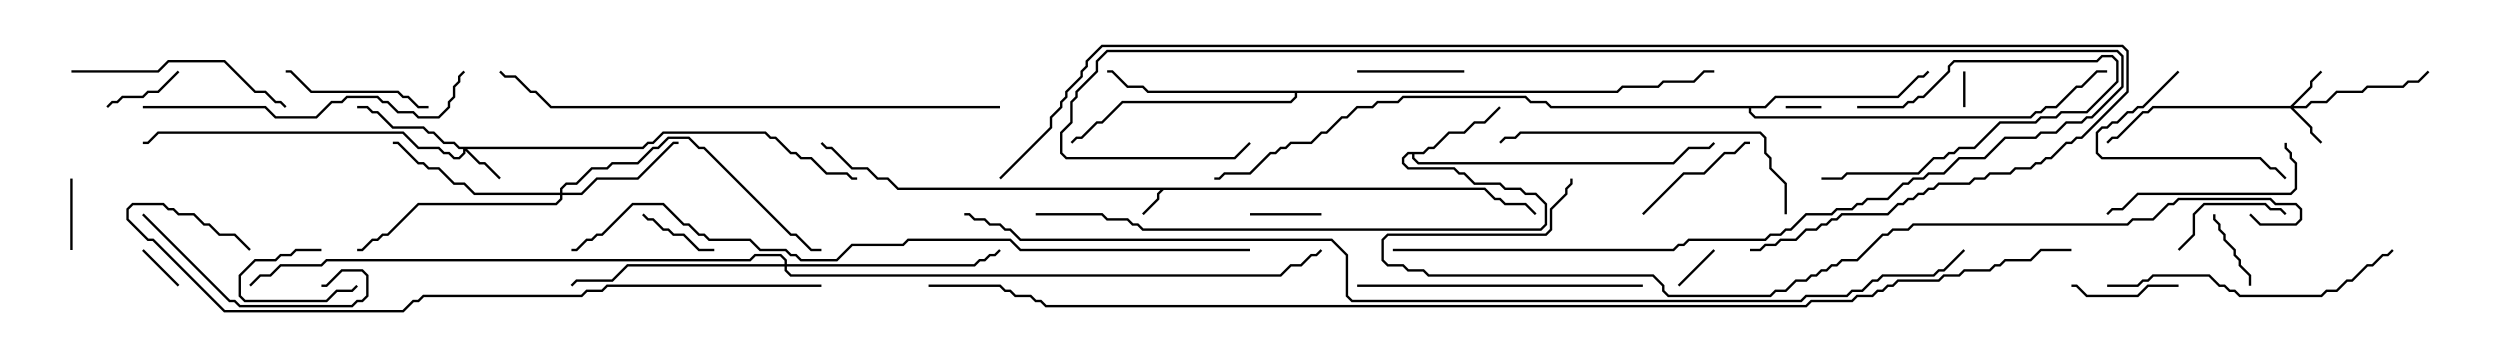 <svg version="1.1" width="105" height="15" xmlns="http://www.w3.org/2000/svg"><path d="M62.378,7.879L62.806,8.307L63.021,8.307L63.235,8.521L64.092,8.521L64.535,8.965L64.465,9.035L64.051,8.621L63.194,8.621L62.979,8.407L62.765,8.407L62.336,7.979L48.878,7.979L48.693,8.164L48.693,8.378L48.035,9.035L47.965,8.965L48.593,8.336L48.593,8.122L48.736,7.979L37.694,7.979L37.265,7.55L36.836,7.55L36.408,7.121L35.765,7.121L34.908,6.264L34.694,6.264L34.465,6.035L34.535,5.965L34.735,6.164L34.949,6.164L35.806,7.021L36.449,7.021L36.878,7.45L37.306,7.45L37.735,7.879z" stroke="none"/><path d="M59.765,6.379L59.979,6.164L60.194,6.164L60.836,5.521L61.479,5.521L61.908,5.093L62.336,5.093L62.965,4.465L63.035,4.535L62.378,5.193L61.949,5.193L61.521,5.621L60.878,5.621L60.235,6.264L60.021,6.264L59.806,6.479L59.407,6.479L59.407,6.622L59.592,6.807L70.265,6.807L70.908,6.164L71.765,6.164L71.965,5.965L72.035,6.035L71.806,6.264L70.949,6.264L70.306,6.907L59.551,6.907L59.307,6.664L59.307,6.479L59.164,6.479L58.979,6.664L58.979,6.836L59.164,7.021L61.092,7.021L61.306,7.236L61.521,7.236L61.949,7.664L63.021,7.664L63.235,7.879L63.878,7.879L64.092,8.093L64.521,8.093L64.979,8.551L64.979,9.449L64.735,9.693L47.979,9.693L47.765,9.479L47.551,9.479L47.336,9.264L46.479,9.264L46.265,9.05L43.5,9.05L43.5,8.95L46.306,8.95L46.521,9.164L47.378,9.164L47.592,9.379L47.806,9.379L48.021,9.593L64.694,9.593L64.879,9.408L64.879,8.592L64.479,8.193L64.051,8.193L63.836,7.979L63.194,7.979L62.979,7.764L61.908,7.764L61.479,7.336L61.265,7.336L61.051,7.121L59.122,7.121L58.879,6.878L58.879,6.622L59.122,6.379z" stroke="none"/><path d="M74.122,4.45L74.551,4.021L79.694,4.021L80.551,3.164L80.765,3.164L80.965,2.965L81.035,3.035L80.806,3.264L80.592,3.264L79.735,4.121L74.592,4.121L74.164,4.55L73.55,4.55L73.55,4.694L73.735,4.879L85.265,4.879L85.479,4.664L85.694,4.664L85.908,4.45L86.336,4.45L87.194,3.593L87.408,3.593L88.051,2.95L88.5,2.95L88.5,3.05L88.092,3.05L87.449,3.693L87.235,3.693L86.378,4.55L85.949,4.55L85.735,4.764L85.521,4.764L85.306,4.979L73.694,4.979L73.45,4.735L73.45,4.55L65.122,4.55L64.908,4.336L64.265,4.336L64.051,4.121L58.949,4.121L58.735,4.336L57.878,4.336L57.664,4.55L57.021,4.55L56.592,4.979L56.378,4.979L55.735,5.621L55.521,5.621L55.092,6.05L54.235,6.05L54.021,6.264L53.806,6.264L53.592,6.479L53.378,6.479L52.521,7.336L51.449,7.336L51.235,7.55L51,7.55L51,7.45L51.194,7.45L51.408,7.236L52.479,7.236L53.336,6.379L53.551,6.379L53.765,6.164L53.979,6.164L54.194,5.95L55.051,5.95L55.479,5.521L55.694,5.521L56.336,4.879L56.551,4.879L56.979,4.45L57.622,4.45L57.836,4.236L58.694,4.236L58.908,4.021L64.092,4.021L64.306,4.236L64.949,4.236L65.164,4.45z" stroke="none"/><path d="M67.908,3.807L68.122,3.593L69.622,3.593L69.836,3.379L71.122,3.379L71.551,2.95L72,2.95L72,3.05L71.592,3.05L71.164,3.479L69.878,3.479L69.664,3.693L68.164,3.693L67.949,3.907L54.479,3.907L54.479,4.092L54.235,4.336L47.164,4.336L46.306,5.193L46.092,5.193L45.449,5.836L45.235,5.836L45.035,6.035L44.965,5.965L45.194,5.736L45.408,5.736L46.051,5.093L46.265,5.093L47.122,4.236L54.194,4.236L54.379,4.051L54.379,3.907L48.194,3.907L47.979,3.693L47.336,3.693L46.694,3.05L46.5,3.05L46.5,2.95L46.735,2.95L47.378,3.593L48.021,3.593L48.235,3.807z" stroke="none"/><path d="M96.194,4.45L97.021,3.622L97.021,3.408L97.465,2.965L97.535,3.035L97.121,3.449L97.121,3.664L96.335,4.45L96.836,4.45L97.051,4.236L97.694,4.236L98.122,3.807L99.194,3.807L99.408,3.593L100.908,3.593L101.122,3.379L101.551,3.379L101.965,2.965L102.035,3.035L101.592,3.479L101.164,3.479L100.949,3.693L99.449,3.693L99.235,3.907L98.164,3.907L97.735,4.336L97.092,4.336L96.878,4.55L96.335,4.55L97.121,5.336L97.121,5.551L97.535,5.965L97.465,6.035L97.021,5.592L97.021,5.378L96.194,4.55L90.449,4.55L90.235,4.764L90.021,4.764L88.949,5.836L88.735,5.836L88.535,6.035L88.465,5.965L88.694,5.736L88.908,5.736L89.979,4.664L90.194,4.664L90.408,4.45z" stroke="none"/><path d="M26.979,6.164L27.194,5.95L27.408,5.95L27.836,5.521L32.164,5.521L32.378,5.736L32.592,5.736L33.235,6.379L33.449,6.379L33.664,6.593L34.092,6.593L34.735,7.236L35.592,7.236L35.806,7.45L36,7.45L36,7.55L35.765,7.55L35.551,7.336L34.694,7.336L34.051,6.693L33.622,6.693L33.408,6.479L33.194,6.479L32.551,5.836L32.336,5.836L32.122,5.621L27.878,5.621L27.449,6.05L27.235,6.05L27.021,6.264L19.621,6.264L20.164,6.807L20.378,6.807L21.035,7.465L20.965,7.535L20.336,6.907L20.122,6.907L19.55,6.335L19.55,6.449L19.306,6.693L19.051,6.693L18.836,6.479L18.622,6.479L18.408,6.264L17.551,6.264L16.908,5.621L6.664,5.621L6.235,6.05L6,6.05L6,5.95L6.194,5.95L6.622,5.521L16.949,5.521L17.592,6.164L18.449,6.164L18.664,6.379L18.878,6.379L19.092,6.593L19.265,6.593L19.45,6.408L19.45,6.264L19.265,6.264L19.051,6.05L18.622,6.05L18.194,5.621L17.979,5.621L17.765,5.407L16.479,5.407L15.836,4.764L15.622,4.764L15.408,4.55L15,4.55L15,4.45L15.449,4.45L15.664,4.664L15.878,4.664L16.521,5.307L17.806,5.307L18.021,5.521L18.235,5.521L18.664,5.95L19.092,5.95L19.306,6.164z" stroke="none"/><path d="M23.521,8.093L23.521,7.908L23.765,7.664L24.194,7.664L24.836,7.021L25.479,7.021L25.694,6.807L26.765,6.807L27.408,6.164L27.622,6.164L28.051,5.736L28.949,5.736L29.378,6.164L29.592,6.164L33.235,9.807L33.449,9.807L34.092,10.45L34.5,10.45L34.5,10.55L34.051,10.55L33.408,9.907L33.194,9.907L29.551,6.264L29.336,6.264L28.908,5.836L28.092,5.836L27.664,6.264L27.449,6.264L26.806,6.907L25.735,6.907L25.521,7.121L24.878,7.121L24.235,7.764L23.806,7.764L23.621,7.949L23.621,8.093L24.408,8.093L25.051,7.45L26.765,7.45L28.265,5.95L28.5,5.95L28.5,6.05L28.306,6.05L26.806,7.55L25.092,7.55L24.449,8.193L23.621,8.193L23.621,8.378L23.378,8.621L17.592,8.621L16.306,9.907L16.092,9.907L15.878,10.121L15.664,10.121L15.235,10.55L15,10.55L15,10.45L15.194,10.45L15.622,10.021L15.836,10.021L16.051,9.807L16.265,9.807L17.551,8.521L23.336,8.521L23.521,8.336L23.521,8.193L19.908,8.193L19.479,7.764L19.051,7.764L18.408,7.121L17.979,7.121L17.765,6.907L17.551,6.907L16.694,6.05L16.5,6.05L16.5,5.95L16.735,5.95L17.592,6.807L17.806,6.807L18.021,7.021L18.449,7.021L19.092,7.664L19.521,7.664L19.949,8.093z" stroke="none"/><path d="M32.95,11.093L32.95,10.949L32.765,10.764L31.735,10.764L31.521,10.979L13.735,10.979L13.521,11.193L11.806,11.193L11.378,11.621L10.949,11.621L10.535,12.035L10.465,11.965L10.908,11.521L11.336,11.521L11.765,11.093L13.479,11.093L13.694,10.879L31.479,10.879L31.694,10.664L32.806,10.664L33.05,10.908L33.05,11.093L40.908,11.093L41.122,10.879L41.336,10.879L41.551,10.664L41.765,10.664L41.965,10.465L42.035,10.535L41.806,10.764L41.592,10.764L41.378,10.979L41.164,10.979L40.949,11.193L33.05,11.193L33.05,11.336L33.235,11.521L53.765,11.521L54.194,11.093L54.622,11.093L55.051,10.664L55.265,10.664L55.465,10.465L55.535,10.535L55.306,10.764L55.092,10.764L54.664,11.193L54.235,11.193L53.806,11.621L33.194,11.621L32.95,11.378L32.95,11.193L26.378,11.193L25.735,11.836L24.235,11.836L24.035,12.035L23.965,11.965L24.194,11.736L25.694,11.736L26.336,11.093z" stroke="none"/><path d="M82.45,3L82.55,3L82.55,4.5L82.45,4.5z" stroke="none"/><path d="M75,4.55L75,4.45L76.5,4.45L76.5,4.55z" stroke="none"/><path d="M13.5,10.45L13.5,10.55L12.449,10.55L12.235,10.764L11.806,10.764L11.592,10.979L10.735,10.979L10.121,11.592L10.121,12.408L10.306,12.593L13.694,12.593L14.122,12.164L14.765,12.164L14.965,11.965L15.035,12.035L14.806,12.264L14.164,12.264L13.735,12.693L10.265,12.693L10.021,12.449L10.021,11.551L10.694,10.879L11.551,10.879L11.765,10.664L12.194,10.664L12.408,10.45z" stroke="none"/><path d="M5.965,10.535L6.035,10.465L7.535,11.965L7.465,12.035z" stroke="none"/><path d="M70.535,12.035L70.465,11.965L71.965,10.465L72.035,10.535z" stroke="none"/><path d="M52.5,9.05L52.5,8.95L55.5,8.95L55.5,9.05z" stroke="none"/><path d="M3.05,10.5L2.95,10.5L2.95,7.5L3.05,7.5z" stroke="none"/><path d="M78,4.55L78,4.45L79.908,4.45L80.122,4.236L80.336,4.236L80.551,4.021L80.765,4.021L81.807,2.979L81.807,2.765L82.051,2.521L88.051,2.521L88.265,2.307L88.735,2.307L88.979,2.551L88.979,3.449L87.664,4.764L86.592,4.764L86.378,4.979L85.735,4.979L85.521,5.193L84.021,5.193L82.949,6.264L82.306,6.264L82.092,6.479L81.878,6.479L81.664,6.693L81.235,6.693L80.592,7.336L77.592,7.336L77.378,7.55L76.5,7.55L76.5,7.45L77.336,7.45L77.551,7.236L80.551,7.236L81.194,6.593L81.622,6.593L81.836,6.379L82.051,6.379L82.265,6.164L82.908,6.164L83.979,5.093L85.479,5.093L85.694,4.879L86.336,4.879L86.551,4.664L87.622,4.664L88.879,3.408L88.879,2.592L88.694,2.407L88.306,2.407L88.092,2.621L82.092,2.621L81.907,2.806L81.907,3.021L80.806,4.121L80.592,4.121L80.378,4.336L80.164,4.336L79.949,4.55z" stroke="none"/><path d="M30,10.45L30,10.55L29.336,10.55L28.694,9.907L28.265,9.907L28.051,9.693L27.836,9.693L27.408,9.264L27.194,9.264L26.965,9.035L27.035,8.965L27.235,9.164L27.449,9.164L27.878,9.593L28.092,9.593L28.306,9.807L28.735,9.807L29.378,10.45z" stroke="none"/><path d="M7.465,2.965L7.535,3.035L6.664,3.907L6.235,3.907L6.021,4.121L5.164,4.121L4.949,4.336L4.735,4.336L4.535,4.535L4.465,4.465L4.694,4.236L4.908,4.236L5.122,4.021L5.979,4.021L6.194,3.807L6.622,3.807z" stroke="none"/><path d="M92.95,9L93.05,9L93.05,9.194L93.264,9.408L93.264,9.622L93.479,9.836L93.479,10.051L93.907,10.479L93.907,10.694L94.121,10.908L94.121,11.122L94.55,11.551L94.55,12L94.45,12L94.45,11.592L94.021,11.164L94.021,10.949L93.807,10.735L93.807,10.521L93.379,10.092L93.379,9.878L93.164,9.664L93.164,9.449L92.95,9.235z" stroke="none"/><path d="M91.5,11.95L91.5,12.05L90.235,12.05L89.806,12.479L87.622,12.479L87.194,12.05L87,12.05L87,11.95L87.235,11.95L87.664,12.379L89.765,12.379L90.194,11.95z" stroke="none"/><path d="M61.5,2.95L61.5,3.05L57,3.05L57,2.95z" stroke="none"/><path d="M91.535,10.535L91.465,10.465L92.093,9.836L92.093,8.979L92.551,8.521L95.164,8.521L95.378,8.736L95.806,8.736L96.035,8.965L95.965,9.035L95.765,8.836L95.336,8.836L95.122,8.621L92.592,8.621L92.193,9.021L92.193,9.878z" stroke="none"/><path d="M69.035,9.035L68.965,8.965L70.694,7.236L71.551,7.236L72.408,6.379L72.836,6.379L73.265,5.95L73.5,5.95L73.5,6.05L73.306,6.05L72.878,6.479L72.449,6.479L71.592,7.336L70.735,7.336z" stroke="none"/><path d="M18,4.45L18,4.55L17.551,4.55L17.122,4.121L16.908,4.121L16.694,3.907L13.051,3.907L12.194,3.05L12,3.05L12,2.95L12.235,2.95L13.092,3.807L16.735,3.807L16.949,4.021L17.164,4.021L17.592,4.45z" stroke="none"/><path d="M91.465,2.965L91.535,3.035L90.021,4.55L89.806,4.55L89.592,4.764L89.378,4.764L88.949,5.193L88.735,5.193L88.521,5.407L88.306,5.407L88.121,5.592L88.121,6.408L88.306,6.593L94.949,6.593L95.378,7.021L95.592,7.021L96.035,7.465L95.965,7.535L95.551,7.121L95.336,7.121L94.908,6.693L88.265,6.693L88.021,6.449L88.021,5.551L88.265,5.307L88.479,5.307L88.694,5.093L88.908,5.093L89.336,4.664L89.551,4.664L89.765,4.45L89.979,4.45z" stroke="none"/><path d="M58.5,10.55L58.5,10.45L70.265,10.45L70.479,10.236L70.694,10.236L70.908,10.021L74.122,10.021L74.336,9.807L74.765,9.807L74.979,9.593L75.194,9.593L75.836,8.95L76.908,8.95L77.122,8.736L77.765,8.736L77.979,8.521L78.194,8.521L78.408,8.307L79.265,8.307L79.908,7.664L80.122,7.664L80.336,7.45L80.765,7.45L80.979,7.236L81.622,7.236L82.265,6.593L83.336,6.593L84.194,5.736L85.479,5.736L85.694,5.521L86.336,5.521L86.765,5.093L87.408,5.093L87.622,4.879L87.836,4.879L89.093,3.622L89.093,2.378L88.908,2.193L46.521,2.193L46.121,2.592L46.121,3.021L45.264,3.878L45.264,4.092L45.05,4.306L45.05,5.164L44.621,5.592L44.621,6.408L44.806,6.593L51.836,6.593L52.465,5.965L52.535,6.035L51.878,6.693L44.765,6.693L44.521,6.449L44.521,5.551L44.95,5.122L44.95,4.265L45.164,4.051L45.164,3.836L46.021,2.979L46.021,2.551L46.479,2.093L88.949,2.093L89.193,2.336L89.193,3.664L87.878,4.979L87.664,4.979L87.449,5.193L86.806,5.193L86.378,5.621L85.735,5.621L85.521,5.836L84.235,5.836L83.378,6.693L82.306,6.693L81.664,7.336L81.021,7.336L80.806,7.55L80.378,7.55L80.164,7.764L79.949,7.764L79.306,8.407L78.449,8.407L78.235,8.621L78.021,8.621L77.806,8.836L77.164,8.836L76.949,9.05L75.878,9.05L75.235,9.693L75.021,9.693L74.806,9.907L74.378,9.907L74.164,10.121L70.949,10.121L70.735,10.336L70.521,10.336L70.306,10.55z" stroke="none"/><path d="M95.95,6L96.05,6L96.05,6.194L96.264,6.408L96.264,6.622L96.479,6.836L96.479,7.949L96.235,8.193L89.806,8.193L89.164,8.836L88.735,8.836L88.535,9.035L88.465,8.965L88.694,8.736L89.122,8.736L89.765,8.093L96.194,8.093L96.379,7.908L96.379,6.878L96.164,6.664L96.164,6.449L95.95,6.235z" stroke="none"/><path d="M5.965,9.035L6.035,8.965L9.664,12.593L9.878,12.593L10.092,12.807L14.765,12.807L14.979,12.593L15.194,12.593L15.379,12.408L15.379,11.592L15.194,11.407L14.378,11.407L13.735,12.05L13.5,12.05L13.5,11.95L13.694,11.95L14.336,11.307L15.235,11.307L15.479,11.551L15.479,12.449L15.235,12.693L15.021,12.693L14.806,12.907L10.051,12.907L9.836,12.693L9.622,12.693z" stroke="none"/><path d="M3,3.05L3,2.95L6.622,2.95L7.051,2.521L9.449,2.521L10.735,3.807L11.164,3.807L11.592,4.236L11.806,4.236L12.035,4.465L11.965,4.535L11.765,4.336L11.551,4.336L11.122,3.907L10.694,3.907L9.408,2.621L7.092,2.621L6.664,3.05z" stroke="none"/><path d="M69,11.95L69,12.05L57,12.05L57,11.95z" stroke="none"/><path d="M88.5,12.05L88.5,11.95L89.765,11.95L89.979,11.736L90.194,11.736L90.408,11.521L92.806,11.521L93.235,11.95L93.449,11.95L93.664,12.164L93.878,12.164L94.092,12.379L97.479,12.379L97.694,12.164L98.122,12.164L98.551,11.736L98.765,11.736L99.408,11.093L99.622,11.093L100.051,10.664L100.265,10.664L100.465,10.465L100.535,10.535L100.306,10.764L100.092,10.764L99.664,11.193L99.449,11.193L98.806,11.836L98.592,11.836L98.164,12.264L97.735,12.264L97.521,12.479L94.051,12.479L93.836,12.264L93.622,12.264L93.408,12.05L93.194,12.05L92.765,11.621L90.449,11.621L90.235,11.836L90.021,11.836L89.806,12.05z" stroke="none"/><path d="M75.05,9L74.95,9L74.95,7.735L74.307,7.092L74.307,6.664L74.093,6.449L74.093,5.806L73.908,5.621L63.878,5.621L63.664,5.836L63.235,5.836L63.035,6.035L62.965,5.965L63.194,5.736L63.622,5.736L63.836,5.521L73.949,5.521L74.193,5.765L74.193,6.408L74.407,6.622L74.407,7.051L75.05,7.694z" stroke="none"/><path d="M6,4.55L6,4.45L11.164,4.45L11.592,4.879L13.265,4.879L13.908,4.236L14.336,4.236L14.551,4.021L15.878,4.021L16.092,4.236L16.306,4.236L16.735,4.664L17.378,4.664L17.592,4.879L18.408,4.879L18.807,4.479L18.807,4.265L19.021,4.051L19.021,3.622L19.236,3.408L19.236,3.194L19.465,2.965L19.535,3.035L19.336,3.235L19.336,3.449L19.121,3.664L19.121,4.092L18.907,4.306L18.907,4.521L18.449,4.979L17.551,4.979L17.336,4.764L16.694,4.764L16.265,4.336L16.051,4.336L15.836,4.121L14.592,4.121L14.378,4.336L13.949,4.336L13.306,4.979L11.551,4.979L11.122,4.55z" stroke="none"/><path d="M42,4.45L42,4.55L23.122,4.55L22.479,3.907L22.265,3.907L21.622,3.264L21.194,3.264L20.965,3.035L21.035,2.965L21.235,3.164L21.664,3.164L22.306,3.807L22.521,3.807L23.164,4.45z" stroke="none"/><path d="M10.535,10.465L10.465,10.535L9.836,9.907L9.194,9.907L8.765,9.479L8.551,9.479L8.122,9.05L7.479,9.05L7.265,8.836L7.051,8.836L6.836,8.621L5.592,8.621L5.407,8.806L5.407,9.194L6.235,10.021L6.449,10.021L9.449,13.021L16.908,13.021L17.336,12.593L17.551,12.593L17.765,12.379L24.408,12.379L24.622,12.164L25.265,12.164L25.479,11.95L34.5,11.95L34.5,12.05L25.521,12.05L25.306,12.264L24.664,12.264L24.449,12.479L17.806,12.479L17.592,12.693L17.378,12.693L16.949,13.121L9.408,13.121L6.408,10.121L6.194,10.121L5.307,9.235L5.307,8.765L5.551,8.521L6.878,8.521L7.092,8.736L7.306,8.736L7.521,8.95L8.164,8.95L8.592,9.379L8.806,9.379L9.235,9.807L9.878,9.807z" stroke="none"/><path d="M52.5,10.45L52.5,10.55L42.836,10.55L42.408,10.121L38.164,10.121L37.949,10.336L35.806,10.336L35.164,10.979L33.622,10.979L33.408,10.764L33.194,10.764L32.979,10.55L31.908,10.55L31.479,10.121L29.765,10.121L29.551,9.907L29.336,9.907L28.908,9.479L28.694,9.479L27.836,8.621L26.592,8.621L25.306,9.907L25.092,9.907L24.878,10.121L24.664,10.121L24.235,10.55L24,10.55L24,10.45L24.194,10.45L24.622,10.021L24.836,10.021L25.051,9.807L25.265,9.807L26.551,8.521L27.878,8.521L28.735,9.379L28.949,9.379L29.378,9.807L29.592,9.807L29.806,10.021L31.521,10.021L31.949,10.45L33.021,10.45L33.235,10.664L33.449,10.664L33.664,10.879L35.122,10.879L35.765,10.236L37.908,10.236L38.122,10.021L42.449,10.021L42.878,10.45z" stroke="none"/><path d="M94.465,9.035L94.535,8.965L94.949,9.379L96.408,9.379L96.593,9.194L96.593,8.806L96.408,8.621L95.551,8.621L95.336,8.407L91.521,8.407L91.306,8.621L91.092,8.621L90.449,9.264L89.592,9.264L89.378,9.479L80.378,9.479L80.164,9.693L79.521,9.693L79.306,9.907L79.092,9.907L78.021,10.979L77.378,10.979L77.164,11.193L76.949,11.193L76.735,11.407L76.521,11.407L76.306,11.621L76.092,11.621L75.878,11.836L75.449,11.836L75.021,12.264L74.592,12.264L74.378,12.479L70.051,12.479L69.807,12.235L69.807,12.021L69.408,11.621L59.979,11.621L59.765,11.407L59.122,11.407L58.908,11.193L58.265,11.193L58.021,10.949L58.021,10.051L58.265,9.807L64.908,9.807L65.093,9.622L65.093,8.765L65.736,8.122L65.736,7.908L65.95,7.694L65.95,7.5L66.05,7.5L66.05,7.735L65.836,7.949L65.836,8.164L65.193,8.806L65.193,9.664L64.949,9.907L58.306,9.907L58.121,10.092L58.121,10.908L58.306,11.093L58.949,11.093L59.164,11.307L59.806,11.307L60.021,11.521L69.449,11.521L69.907,11.979L69.907,12.194L70.092,12.379L74.336,12.379L74.551,12.164L74.979,12.164L75.408,11.736L75.836,11.736L76.051,11.521L76.265,11.521L76.479,11.307L76.694,11.307L76.908,11.093L77.122,11.093L77.336,10.879L77.979,10.879L79.051,9.807L79.265,9.807L79.479,9.593L80.122,9.593L80.336,9.379L89.336,9.379L89.551,9.164L90.408,9.164L91.051,8.521L91.265,8.521L91.479,8.307L95.378,8.307L95.592,8.521L96.449,8.521L96.693,8.765L96.693,9.235L96.449,9.479L94.908,9.479z" stroke="none"/><path d="M42.035,7.535L41.965,7.465L44.093,5.336L44.093,4.908L44.521,4.479L44.521,4.265L44.736,4.051L44.736,3.836L45.379,3.194L45.379,2.979L45.593,2.765L45.593,2.551L46.265,1.879L89.164,1.879L89.407,2.122L89.407,3.878L87.449,5.836L87.235,5.836L87.021,6.05L86.806,6.05L86.164,6.693L85.949,6.693L85.735,6.907L85.521,6.907L85.306,7.121L84.664,7.121L84.449,7.336L83.592,7.336L83.378,7.55L82.949,7.55L82.735,7.764L81.449,7.764L81.235,7.979L81.021,7.979L80.806,8.193L80.592,8.193L80.378,8.407L80.164,8.407L79.949,8.621L79.735,8.621L79.306,9.05L77.378,9.05L77.164,9.264L76.949,9.264L76.735,9.479L76.521,9.479L76.306,9.693L75.878,9.693L75.449,10.121L74.806,10.121L74.592,10.336L74.164,10.336L73.949,10.55L73.5,10.55L73.5,10.45L73.908,10.45L74.122,10.236L74.551,10.236L74.765,10.021L75.408,10.021L75.836,9.593L76.265,9.593L76.479,9.379L76.694,9.379L76.908,9.164L77.122,9.164L77.336,8.95L79.265,8.95L79.694,8.521L79.908,8.521L80.122,8.307L80.336,8.307L80.551,8.093L80.765,8.093L80.979,7.879L81.194,7.879L81.408,7.664L82.694,7.664L82.908,7.45L83.336,7.45L83.551,7.236L84.408,7.236L84.622,7.021L85.265,7.021L85.479,6.807L85.694,6.807L85.908,6.593L86.122,6.593L86.765,5.95L86.979,5.95L87.194,5.736L87.408,5.736L89.307,3.836L89.307,2.164L89.122,1.979L46.306,1.979L45.693,2.592L45.693,2.806L45.479,3.021L45.479,3.235L44.836,3.878L44.836,4.092L44.621,4.306L44.621,4.521L44.193,4.949L44.193,5.378z" stroke="none"/><path d="M82.465,10.465L82.535,10.535L81.664,11.407L81.449,11.407L81.235,11.621L79.092,11.621L78.878,11.836L78.664,11.836L78.235,12.264L77.806,12.264L77.592,12.479L75.878,12.479L75.664,12.693L56.765,12.693L56.521,12.449L56.521,10.735L55.908,10.121L42.836,10.121L42.408,9.693L42.194,9.693L41.979,9.479L41.551,9.479L41.336,9.264L40.908,9.264L40.694,9.05L40.5,9.05L40.5,8.95L40.735,8.95L40.949,9.164L41.378,9.164L41.592,9.379L42.021,9.379L42.235,9.593L42.449,9.593L42.878,10.021L55.949,10.021L56.621,10.694L56.621,12.408L56.806,12.593L75.622,12.593L75.836,12.379L77.551,12.379L77.765,12.164L78.194,12.164L78.622,11.736L78.836,11.736L79.051,11.521L81.194,11.521L81.408,11.307L81.622,11.307z" stroke="none"/><path d="M87,10.45L87,10.55L85.735,10.55L85.306,10.979L84.235,10.979L84.021,11.193L83.806,11.193L83.592,11.407L82.521,11.407L82.306,11.621L81.664,11.621L81.449,11.836L79.735,11.836L79.521,12.05L79.306,12.05L79.092,12.264L78.878,12.264L78.664,12.479L78.021,12.479L77.806,12.693L76.092,12.693L75.878,12.907L43.908,12.907L43.694,12.693L43.479,12.693L43.265,12.479L42.622,12.479L42.408,12.264L42.194,12.264L41.979,12.05L39,12.05L39,11.95L42.021,11.95L42.235,12.164L42.449,12.164L42.664,12.379L43.306,12.379L43.521,12.593L43.735,12.593L43.949,12.807L75.836,12.807L76.051,12.593L77.765,12.593L77.979,12.379L78.622,12.379L78.836,12.164L79.051,12.164L79.265,11.95L79.479,11.95L79.694,11.736L81.408,11.736L81.622,11.521L82.265,11.521L82.479,11.307L83.551,11.307L83.765,11.093L83.979,11.093L84.194,10.879L85.265,10.879L85.694,10.45z" stroke="none"/></svg>